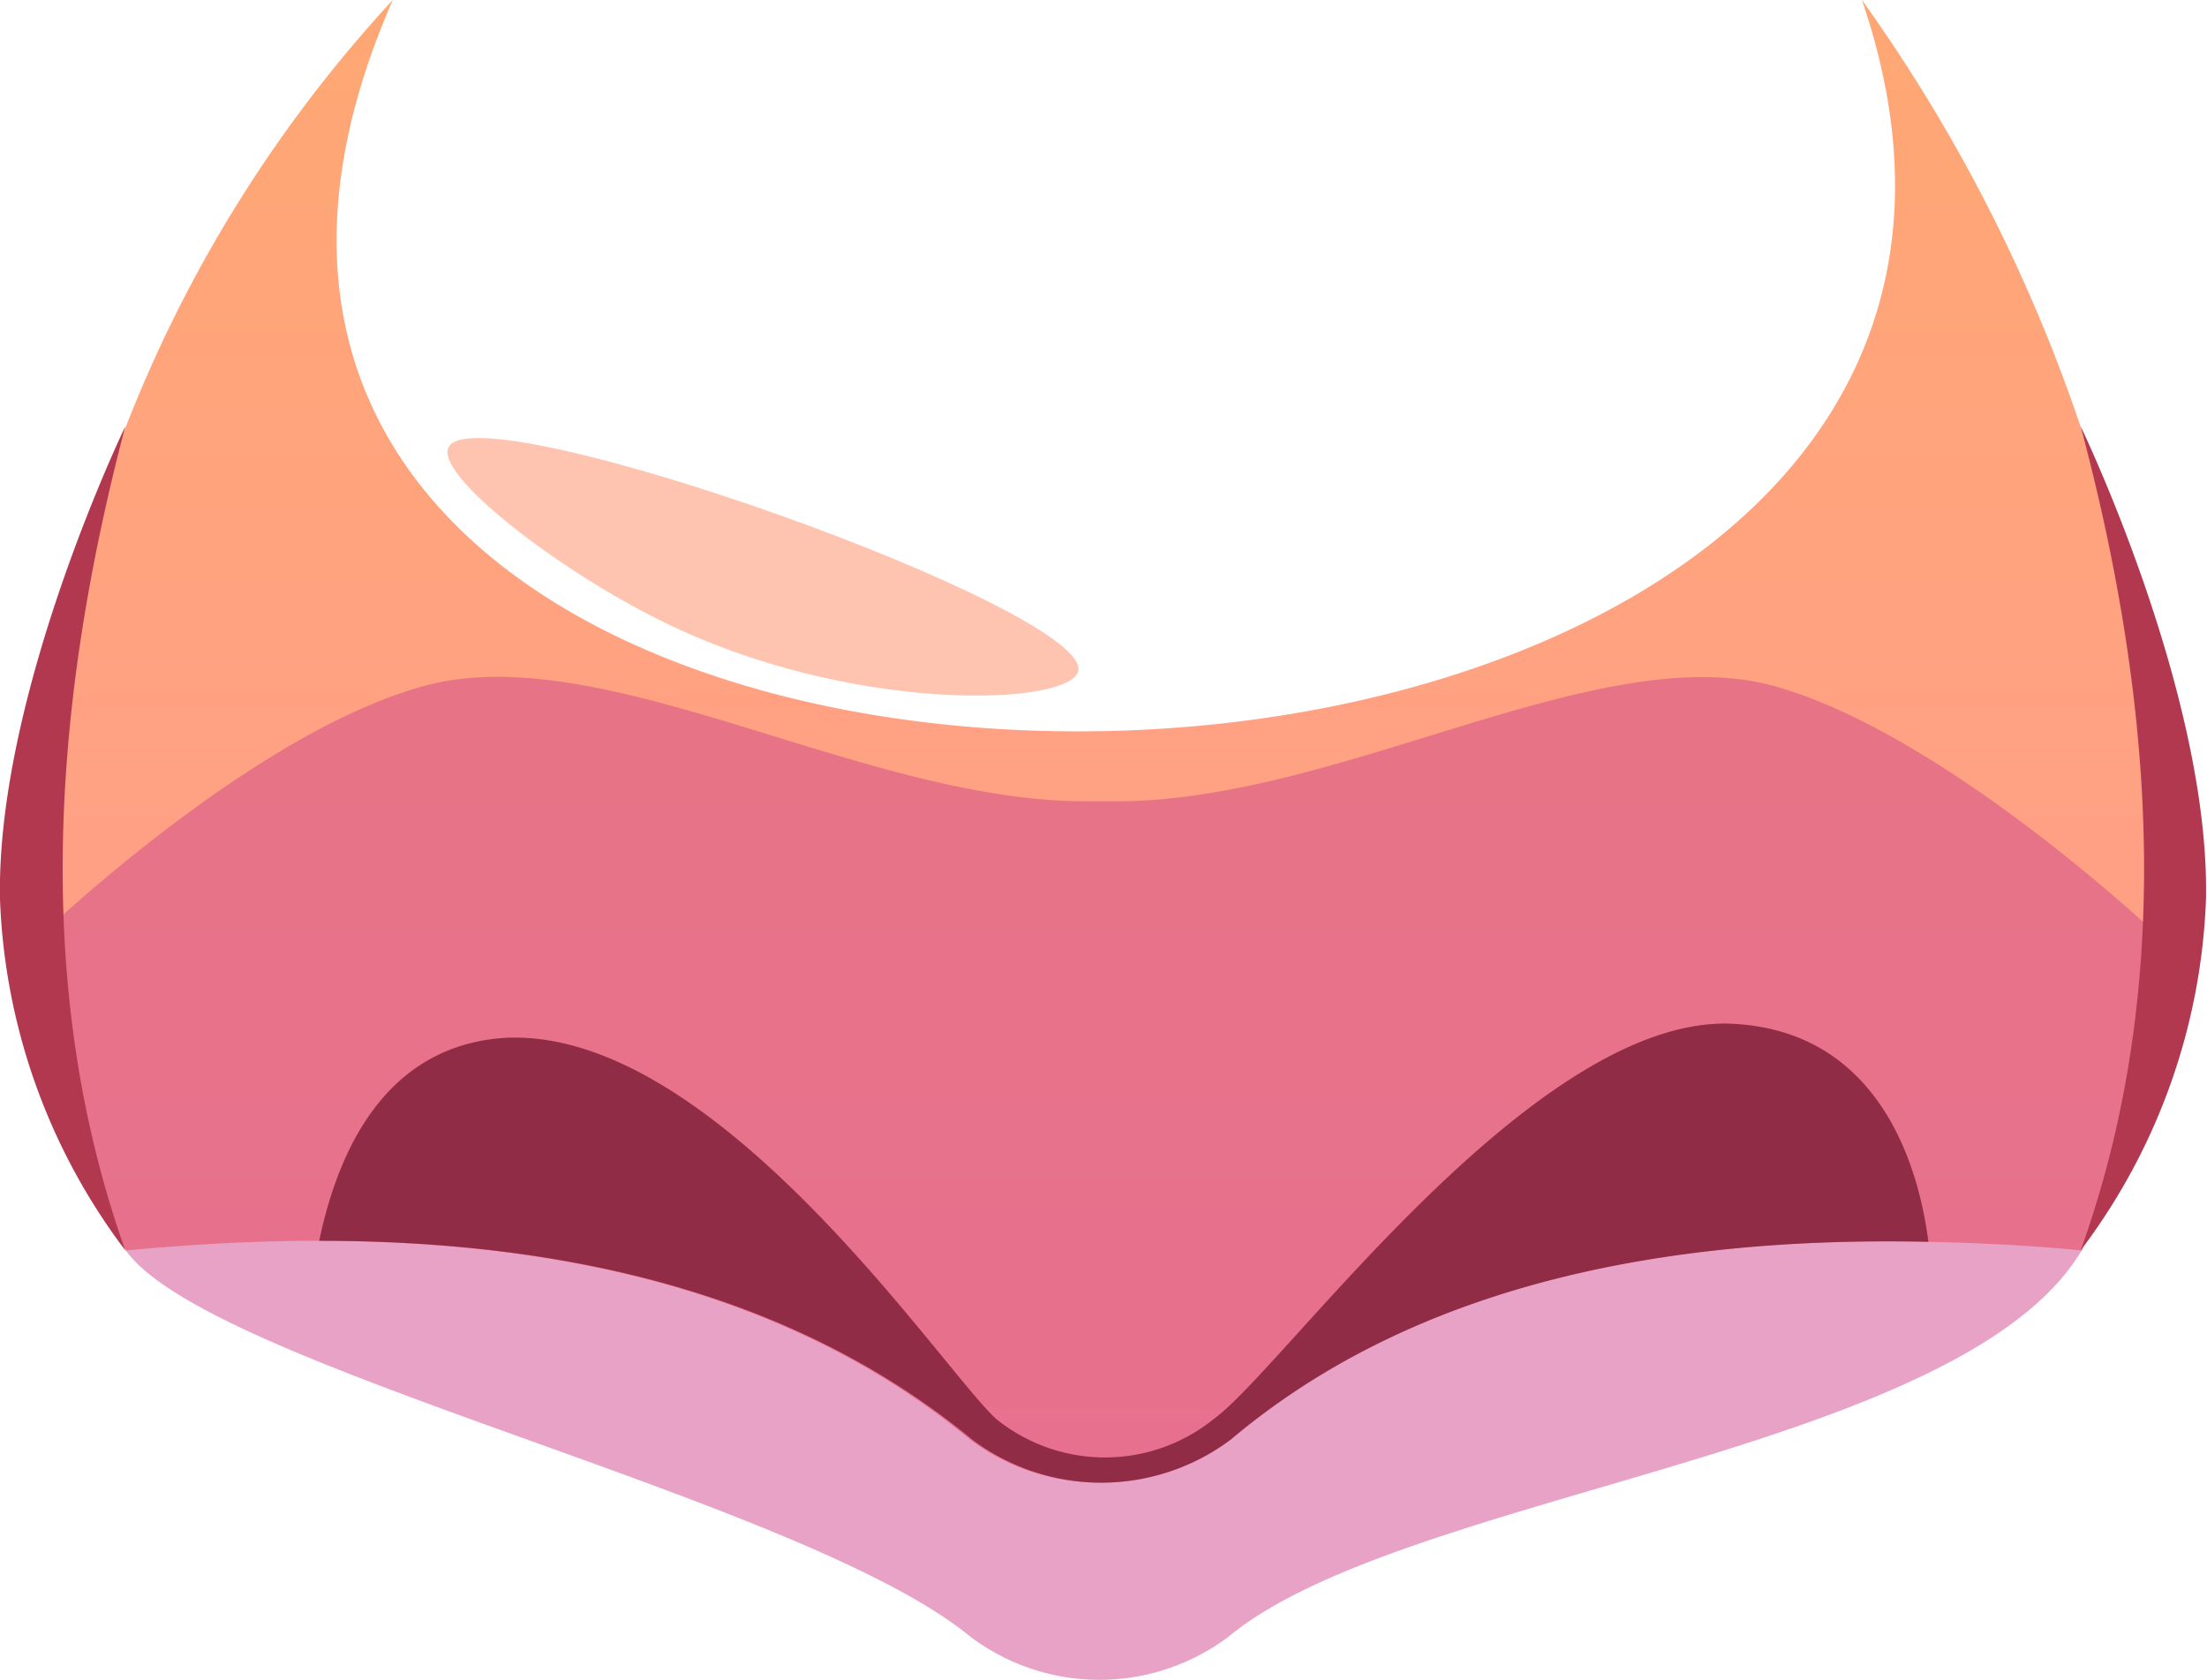<svg xmlns="http://www.w3.org/2000/svg" xmlns:xlink="http://www.w3.org/1999/xlink" viewBox="0 0 43.49 33.1"><defs><style>.cls-1{isolation:isolate;}.cls-2{fill:url(#linear-gradient);}.cls-3{fill:#d0478c;mix-blend-mode:multiply;opacity:0.5;}.cls-4{fill:#912c47;}.cls-5{fill:#ffc4b0;}.cls-6{fill:#b23850;}</style><linearGradient id="linear-gradient" x1="21.7" x2="21.7" y2="29.21" gradientUnits="userSpaceOnUse"><stop offset="0.02" stop-color="#ffa774"/><stop offset="1" stop-color="#ff9b91"/></linearGradient></defs><g class="cls-1"><g id="Layer_2" data-name="Layer 2"><g id="Layer_1-2" data-name="Layer 1"><path class="cls-2" d="M42.77,18.66a28.55,28.55,0,0,1-1.69,5.85l-.06.13c-1-.1-2.07-.15-3.06-.17-5.58-.12-10.31,1-13.75,3.9a4.25,4.25,0,0,1-5.09,0c-3.3-2.72-7.65-3.92-12.87-3.92-1.21,0-2.47.07-3.77.19A13.58,13.58,0,0,1,.67,19.26V19.2a3.94,3.94,0,0,1-.05-.6A23.07,23.07,0,0,1,2.48,8.41,26.59,26.59,0,0,1,7.74,0C-.81,19.49,43.16,18.94,36.69,0A32,32,0,0,1,41,8.41S43.28,15.53,42.77,18.66Z"/><path class="cls-3" d="M42.77,18.66a13.66,13.66,0,0,1-1.69,5.85l-.06.13c-2.38,4-13.37,4.76-16.81,7.61a4.23,4.23,0,0,1-5.09,0c-3.3-2.72-15-5.3-16.64-7.61A19.48,19.48,0,0,1,.67,19.26V19.2C.62,19,.6,18.85.56,18.66l.06-.06c.52-.5,4.42-4.15,7.69-5.07,3.51-1,8.6,2.22,13,2.26H22c4.44,0,9.53-3.25,13-2.26S42.77,18.66,42.77,18.66Z"/><path class="cls-4" d="M38,24.47c-5.58-.12-10.31,1-13.75,3.9a4.25,4.25,0,0,1-5.09,0c-3.3-2.72-7.65-3.92-12.87-3.92.37-1.77,1.3-3.85,3.67-4,4.17-.2,8.6,6.54,9.67,7.51a3.41,3.41,0,0,0,4.29,0c1.38-1,6.23-7.86,10.13-7.79C37.24,20.27,37.86,23.38,38,24.47Z"/><path class="cls-5" d="M8.84,8.81C8.56,9.36,11,11.23,13,12.22c3.72,1.86,8.09,1.7,8.25,1C21.48,12,9.42,7.71,8.84,8.81Z"/><path class="cls-6" d="M2.47,8.4S-.08,13.68,0,17.72a12.21,12.21,0,0,0,2.47,6.92C.72,19.72.93,14.24,2.47,8.4Z"/><path class="cls-6" d="M41,8.4s2.55,5.28,2.47,9.32A12.21,12.21,0,0,1,41,24.64C42.77,19.72,42.56,14.24,41,8.4Z"/></g></g></g></svg>